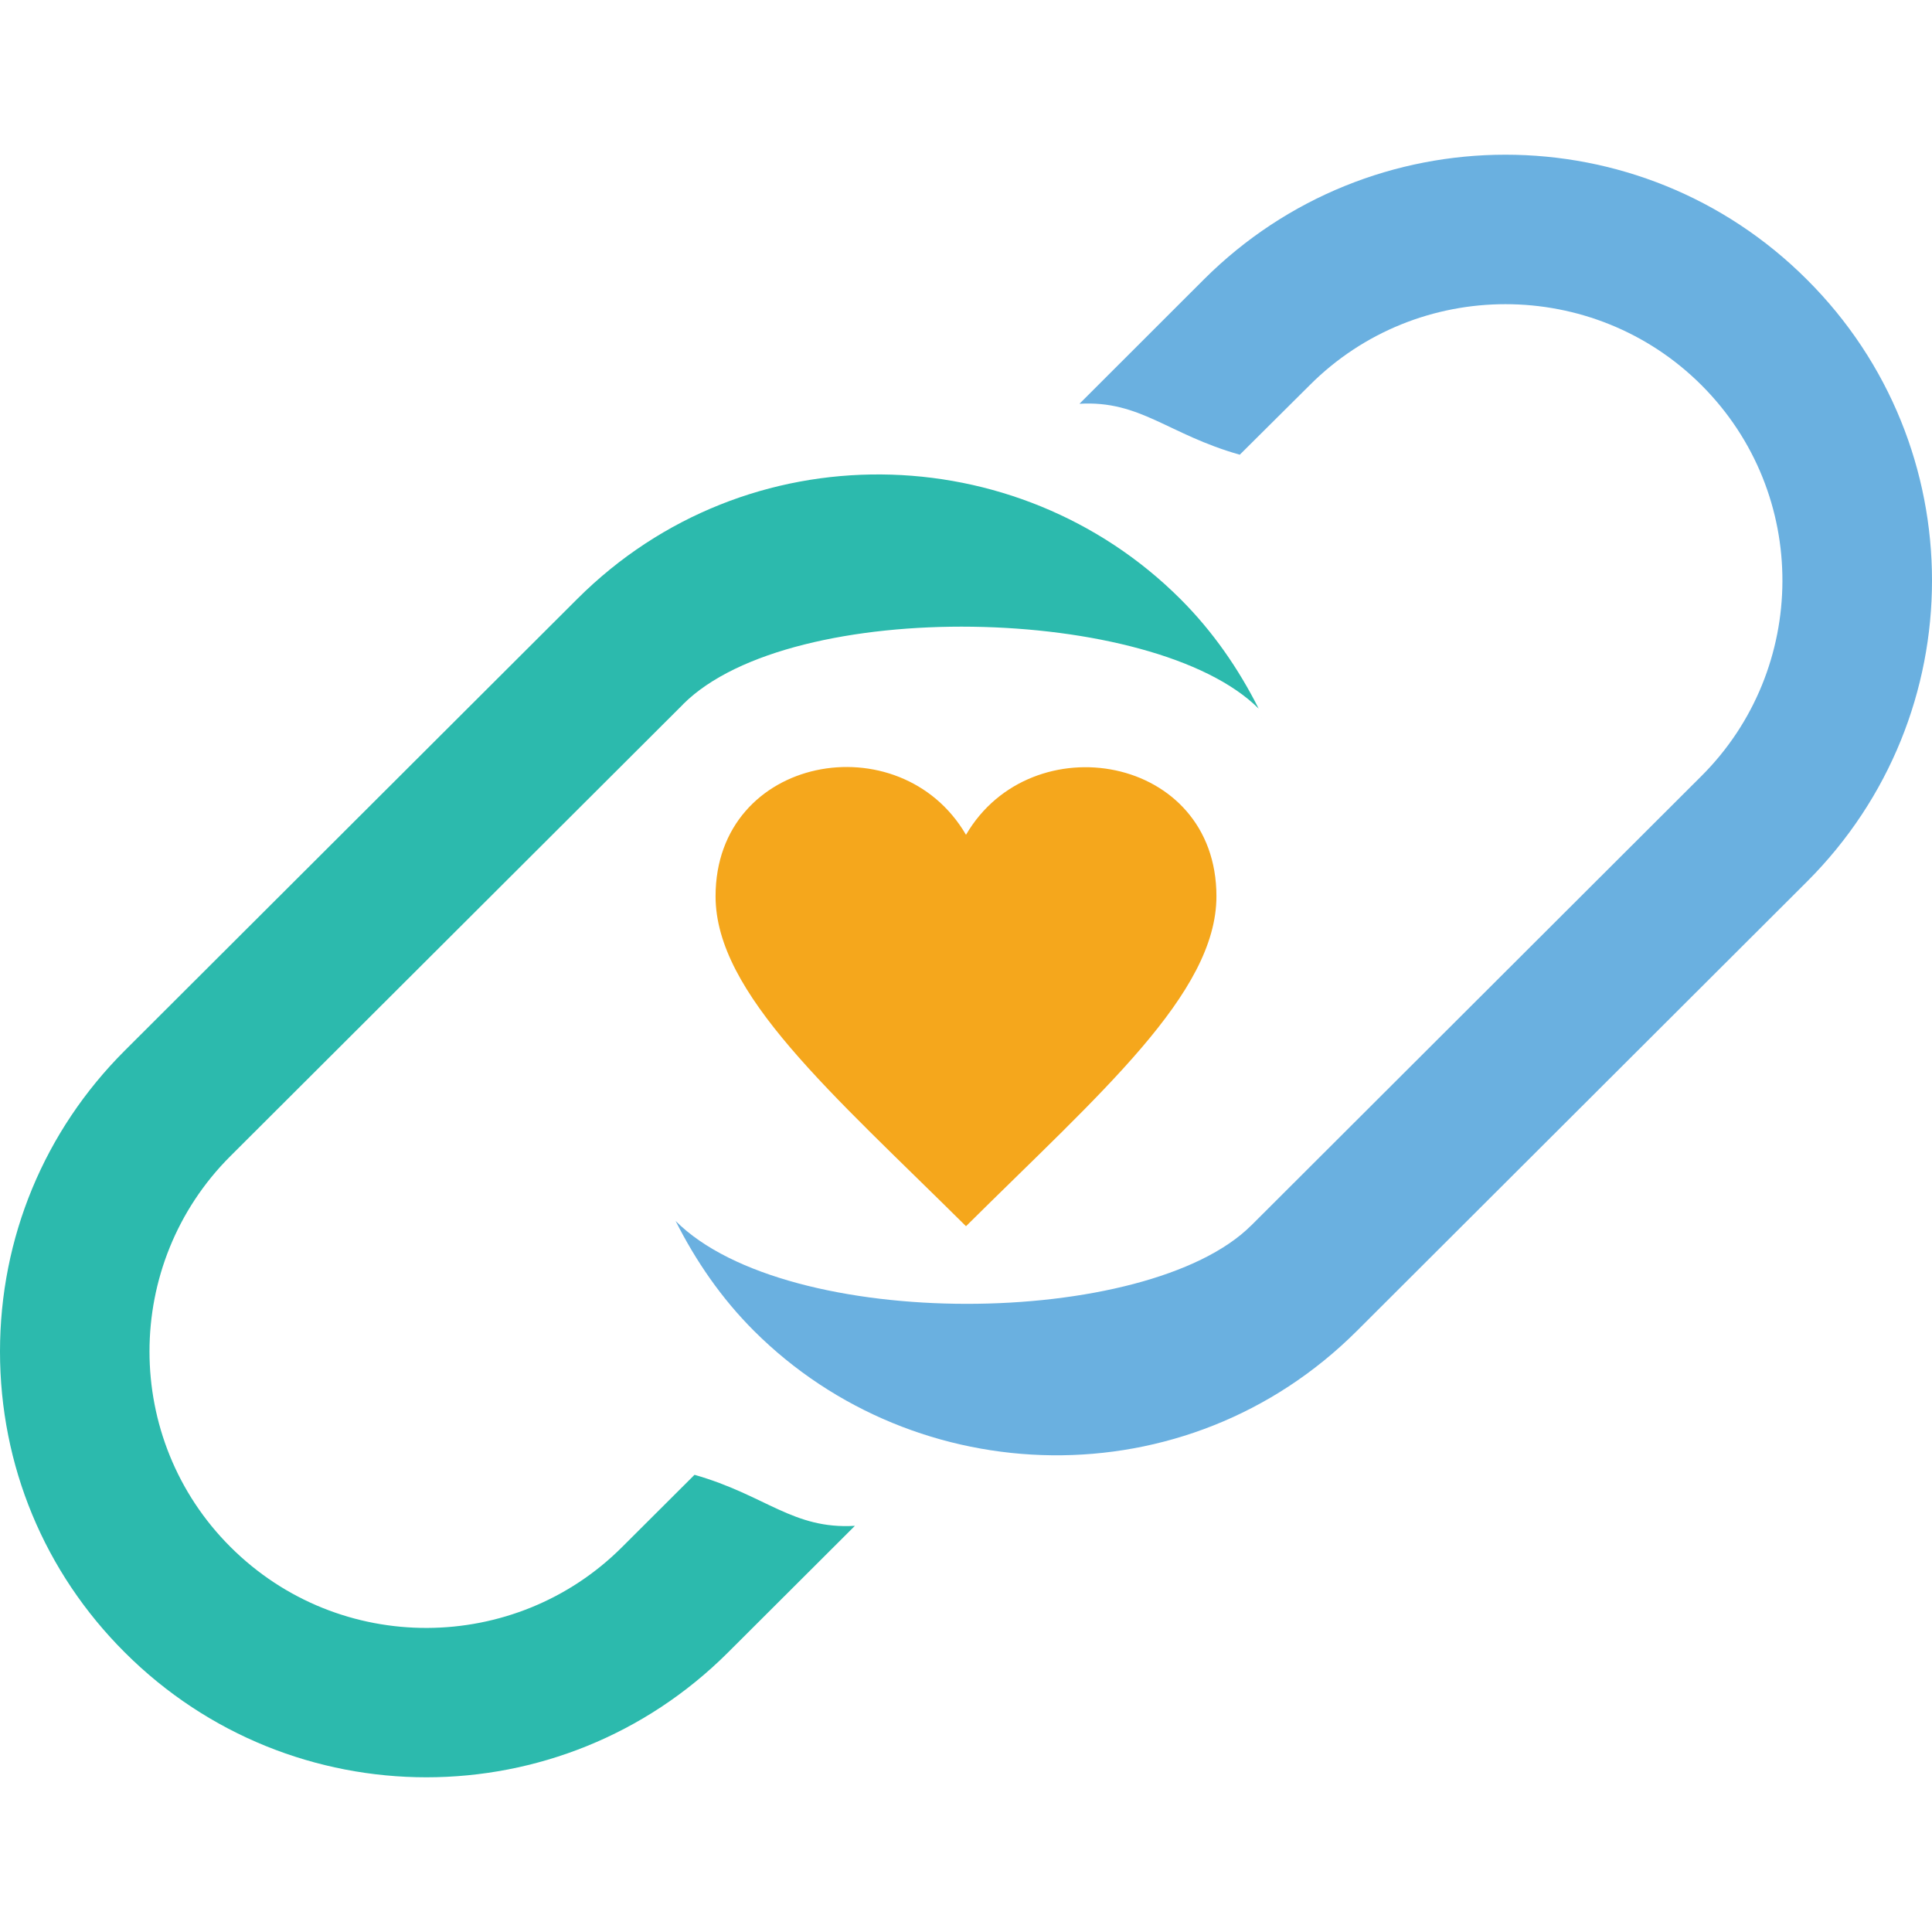<svg width="64" height="64" viewBox="0 0 64 64" fill="none" xmlns="http://www.w3.org/2000/svg">
<rect width="64" height="64" fill="black" fill-opacity="0"/>
<rect width="16.593" height="15.212" fill="black" fill-opacity="0" transform="translate(23.704 25.408)"/>
<path d="M32 27.654C29.823 23.919 23.704 25.009 23.704 29.69C23.704 32.913 27.555 36.208 32 40.62C36.445 36.208 40.296 32.913 40.296 29.69C40.296 24.993 34.16 23.946 32 27.654Z" fill="#F5A71C"/>
<rect width="64" height="53.75" fill="black" fill-opacity="0" transform="translate(0 5.125)"/>
<path d="M39.879 9.258L35.758 13.376C37.778 13.257 38.689 14.39 41.069 15.063L43.388 12.757C46.96 9.181 52.783 9.186 56.36 12.755C59.977 16.368 59.903 22.179 56.36 25.709L41.454 40.59L41.447 40.595C38.018 44.016 26.084 44.147 22.381 40.447C22.789 41.878 21.9 38.761 22.381 40.447C23.049 41.771 23.895 43.006 24.975 44.085C30.328 49.429 39.292 49.736 44.952 44.085L59.86 29.204C65.378 23.691 65.383 14.773 59.858 9.262C54.333 3.737 45.391 3.756 39.879 9.258Z" fill="#6AB0E0"/>
<path d="M28.32 50.545L24.114 54.742C18.592 60.253 9.657 60.253 4.137 54.742C1.466 52.08 0 48.538 0 44.772C0 41.006 1.466 37.464 4.135 34.8L19.124 19.839C24.739 14.232 33.702 14.454 39.098 19.839C40.179 20.917 41.03 22.155 41.695 23.474C42.124 24.933 41.266 22.014 41.695 23.474C38.242 20.027 26.227 19.736 22.629 23.328L22.627 23.333L7.635 38.295C4.058 41.863 4.058 47.676 7.635 51.245C11.252 54.856 17.073 54.787 20.611 51.245L23.007 48.855C25.375 49.531 26.262 50.667 28.32 50.545Z" fill="#2CBAAD"/>
</svg>
